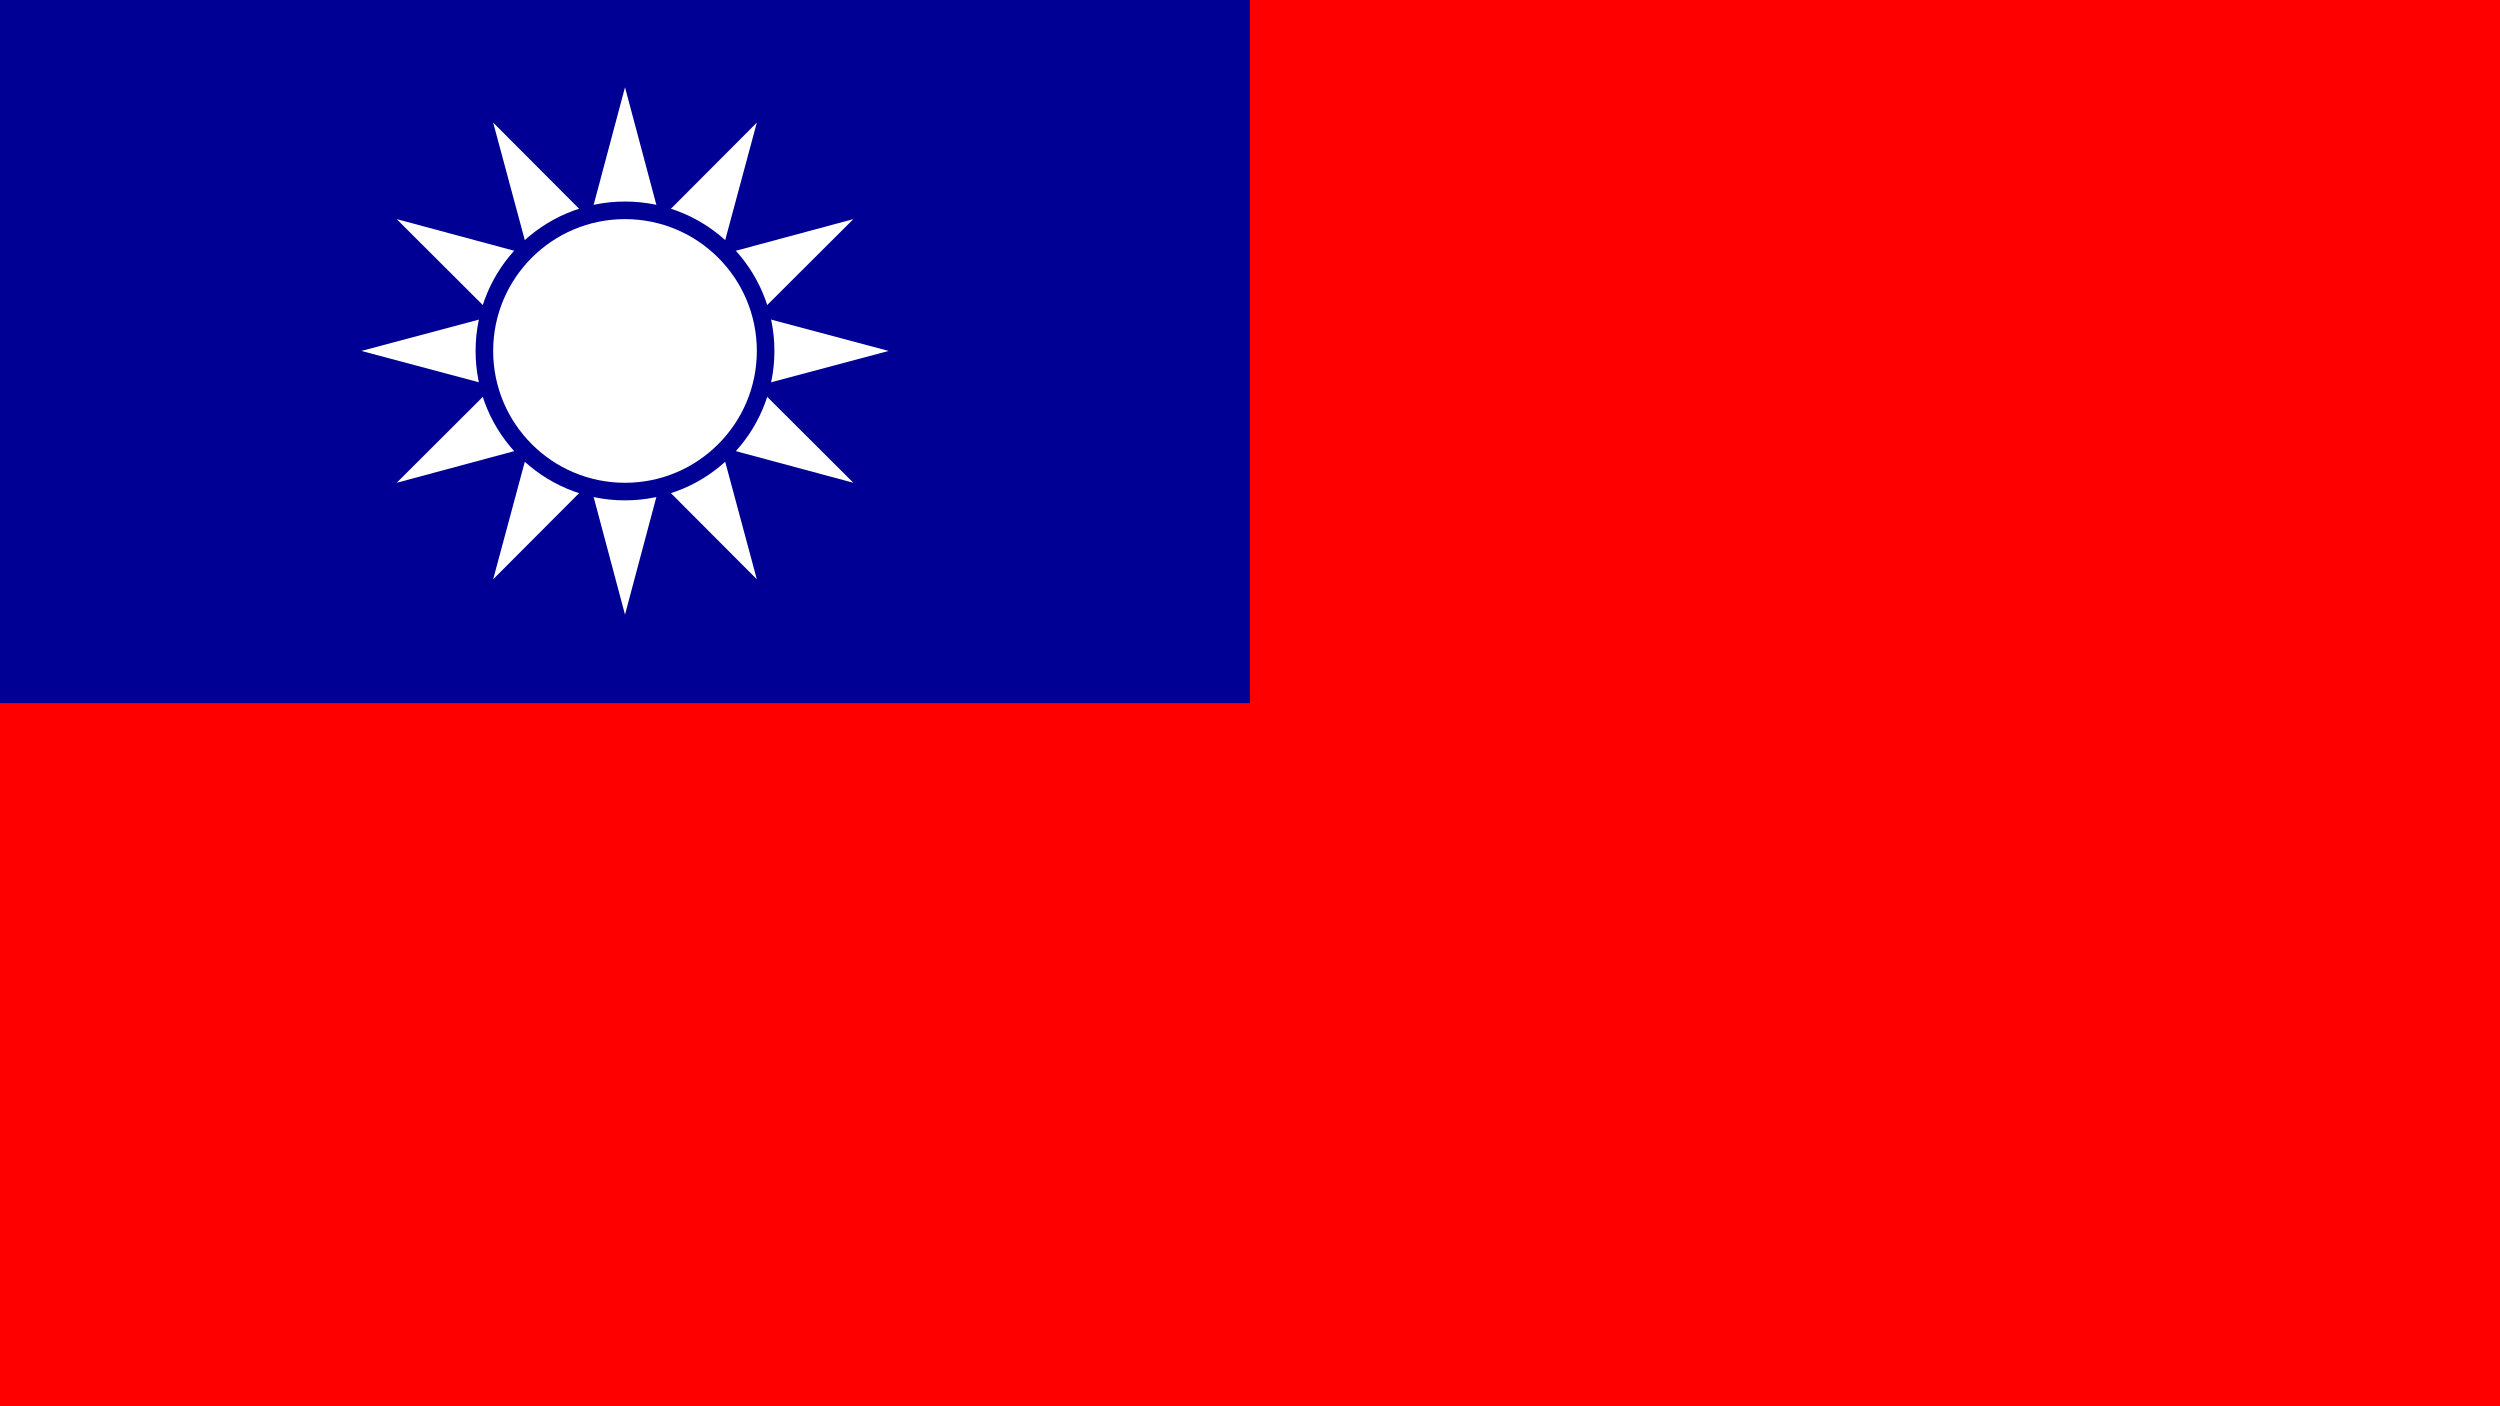 <?xml version="1.0" encoding="UTF-8" standalone="no"?>
<svg
   xmlns:dc="http://purl.org/dc/elements/1.1/"
   xmlns:cc="http://creativecommons.org/ns#"
   xmlns:rdf="http://www.w3.org/1999/02/22-rdf-syntax-ns#"
   xmlns:svg="http://www.w3.org/2000/svg"
   xmlns="http://www.w3.org/2000/svg"
   xmlns:xlink="http://www.w3.org/1999/xlink"
   xmlns:sodipodi="http://sodipodi.sourceforge.net/DTD/sodipodi-0.dtd"
   xmlns:inkscape="http://www.inkscape.org/namespaces/inkscape"
   width="1920"
   height="1080"
   viewBox="-60 -40 512 288"
   version="1.1"
   id="svg15"
   sodipodi:docname="中華民國.svg"
   inkscape:version="0.92.4 5da689c313, 2019-01-14">
  <defs
     id="defs19" />
  <sodipodi:namedview
     pagecolor="#ffffff"
     bordercolor="#666666"
     borderopacity="1"
     objecttolerance="10"
     gridtolerance="10"
     guidetolerance="10"
     inkscape:pageopacity="0"
     inkscape:pageshadow="2"
     inkscape:window-width="1359"
     inkscape:window-height="734"
     id="namedview17"
     showgrid="false"
     inkscape:zoom="0.35355339"
     inkscape:cx="349.84115"
     inkscape:cy="559.22735"
     inkscape:window-x="0"
     inkscape:window-y="0"
     inkscape:window-maximized="0"
     inkscape:current-layer="layer3">
    <inkscape:grid
       type="xygrid"
       id="grid23" />
  </sodipodi:namedview>
  <g
     inkscape:groupmode="layer"
     id="layer1"
     inkscape:label="Layer 1"
     transform="translate(0,128)" />
  <g
     inkscape:groupmode="layer"
     id="layer2"
     inkscape:label="Layer 2"
     transform="translate(0,128)" />
  <g
     inkscape:groupmode="layer"
     id="layer3"
     inkscape:label="Layer 3"
     transform="translate(0,128)">
    <g
       id="g957">
      <rect
         y="-168"
         x="-60"
         height="288"
         width="512"
         id="rect843"
         style="fill:#fe0000;fill-opacity:1;stroke:none;stroke-width:0.523;stroke-opacity:1" />
      <rect
         y="-168"
         x="-60"
         height="144"
         width="256"
         id="rect841"
         style="fill:#000095;fill-opacity:1;stroke:none;stroke-width:0.523;stroke-opacity:1" />
      <g
         transform="matrix(1.8,0,0,1.8,68,-96.126)"
         id="g906">
        <g
           id="layer1-5"
           inkscape:label="Layer 1" />
        <g
           id="layer2-6"
           inkscape:label="Layer 2" />
        <g
           id="layer3-2"
           inkscape:label="Layer 3">
          <g
             id="g909">
            <g
               id="g886-2">
              <path
                 style="fill:#ffffff"
                 inkscape:connector-curvature="0"
                 id="four_rays-7"
                 d="M 8,0 0,30 -8,0 0,-30 M 0,8 30,0 0,-8 -30,0" />
              <use
                 height="100%"
                 width="100%"
                 y="0"
                 x="0"
                 xlink:href="#four_rays-7"
                 transform="rotate(30)"
                 id="use7-0" />
              <use
                 height="100%"
                 width="100%"
                 y="0"
                 x="0"
                 xlink:href="#four_rays-7"
                 transform="rotate(60)"
                 id="use9-9" />
              <circle
                 style="fill:#000095"
                 cy="0"
                 cx="0"
                 r="17"
                 id="circle11-3" />
              <circle
                 style="fill:#ffffff"
                 cy="0"
                 cx="0"
                 r="15"
                 id="circle13-6" />
            </g>
          </g>
        </g>
      </g>
    </g>
  </g>
</svg>
